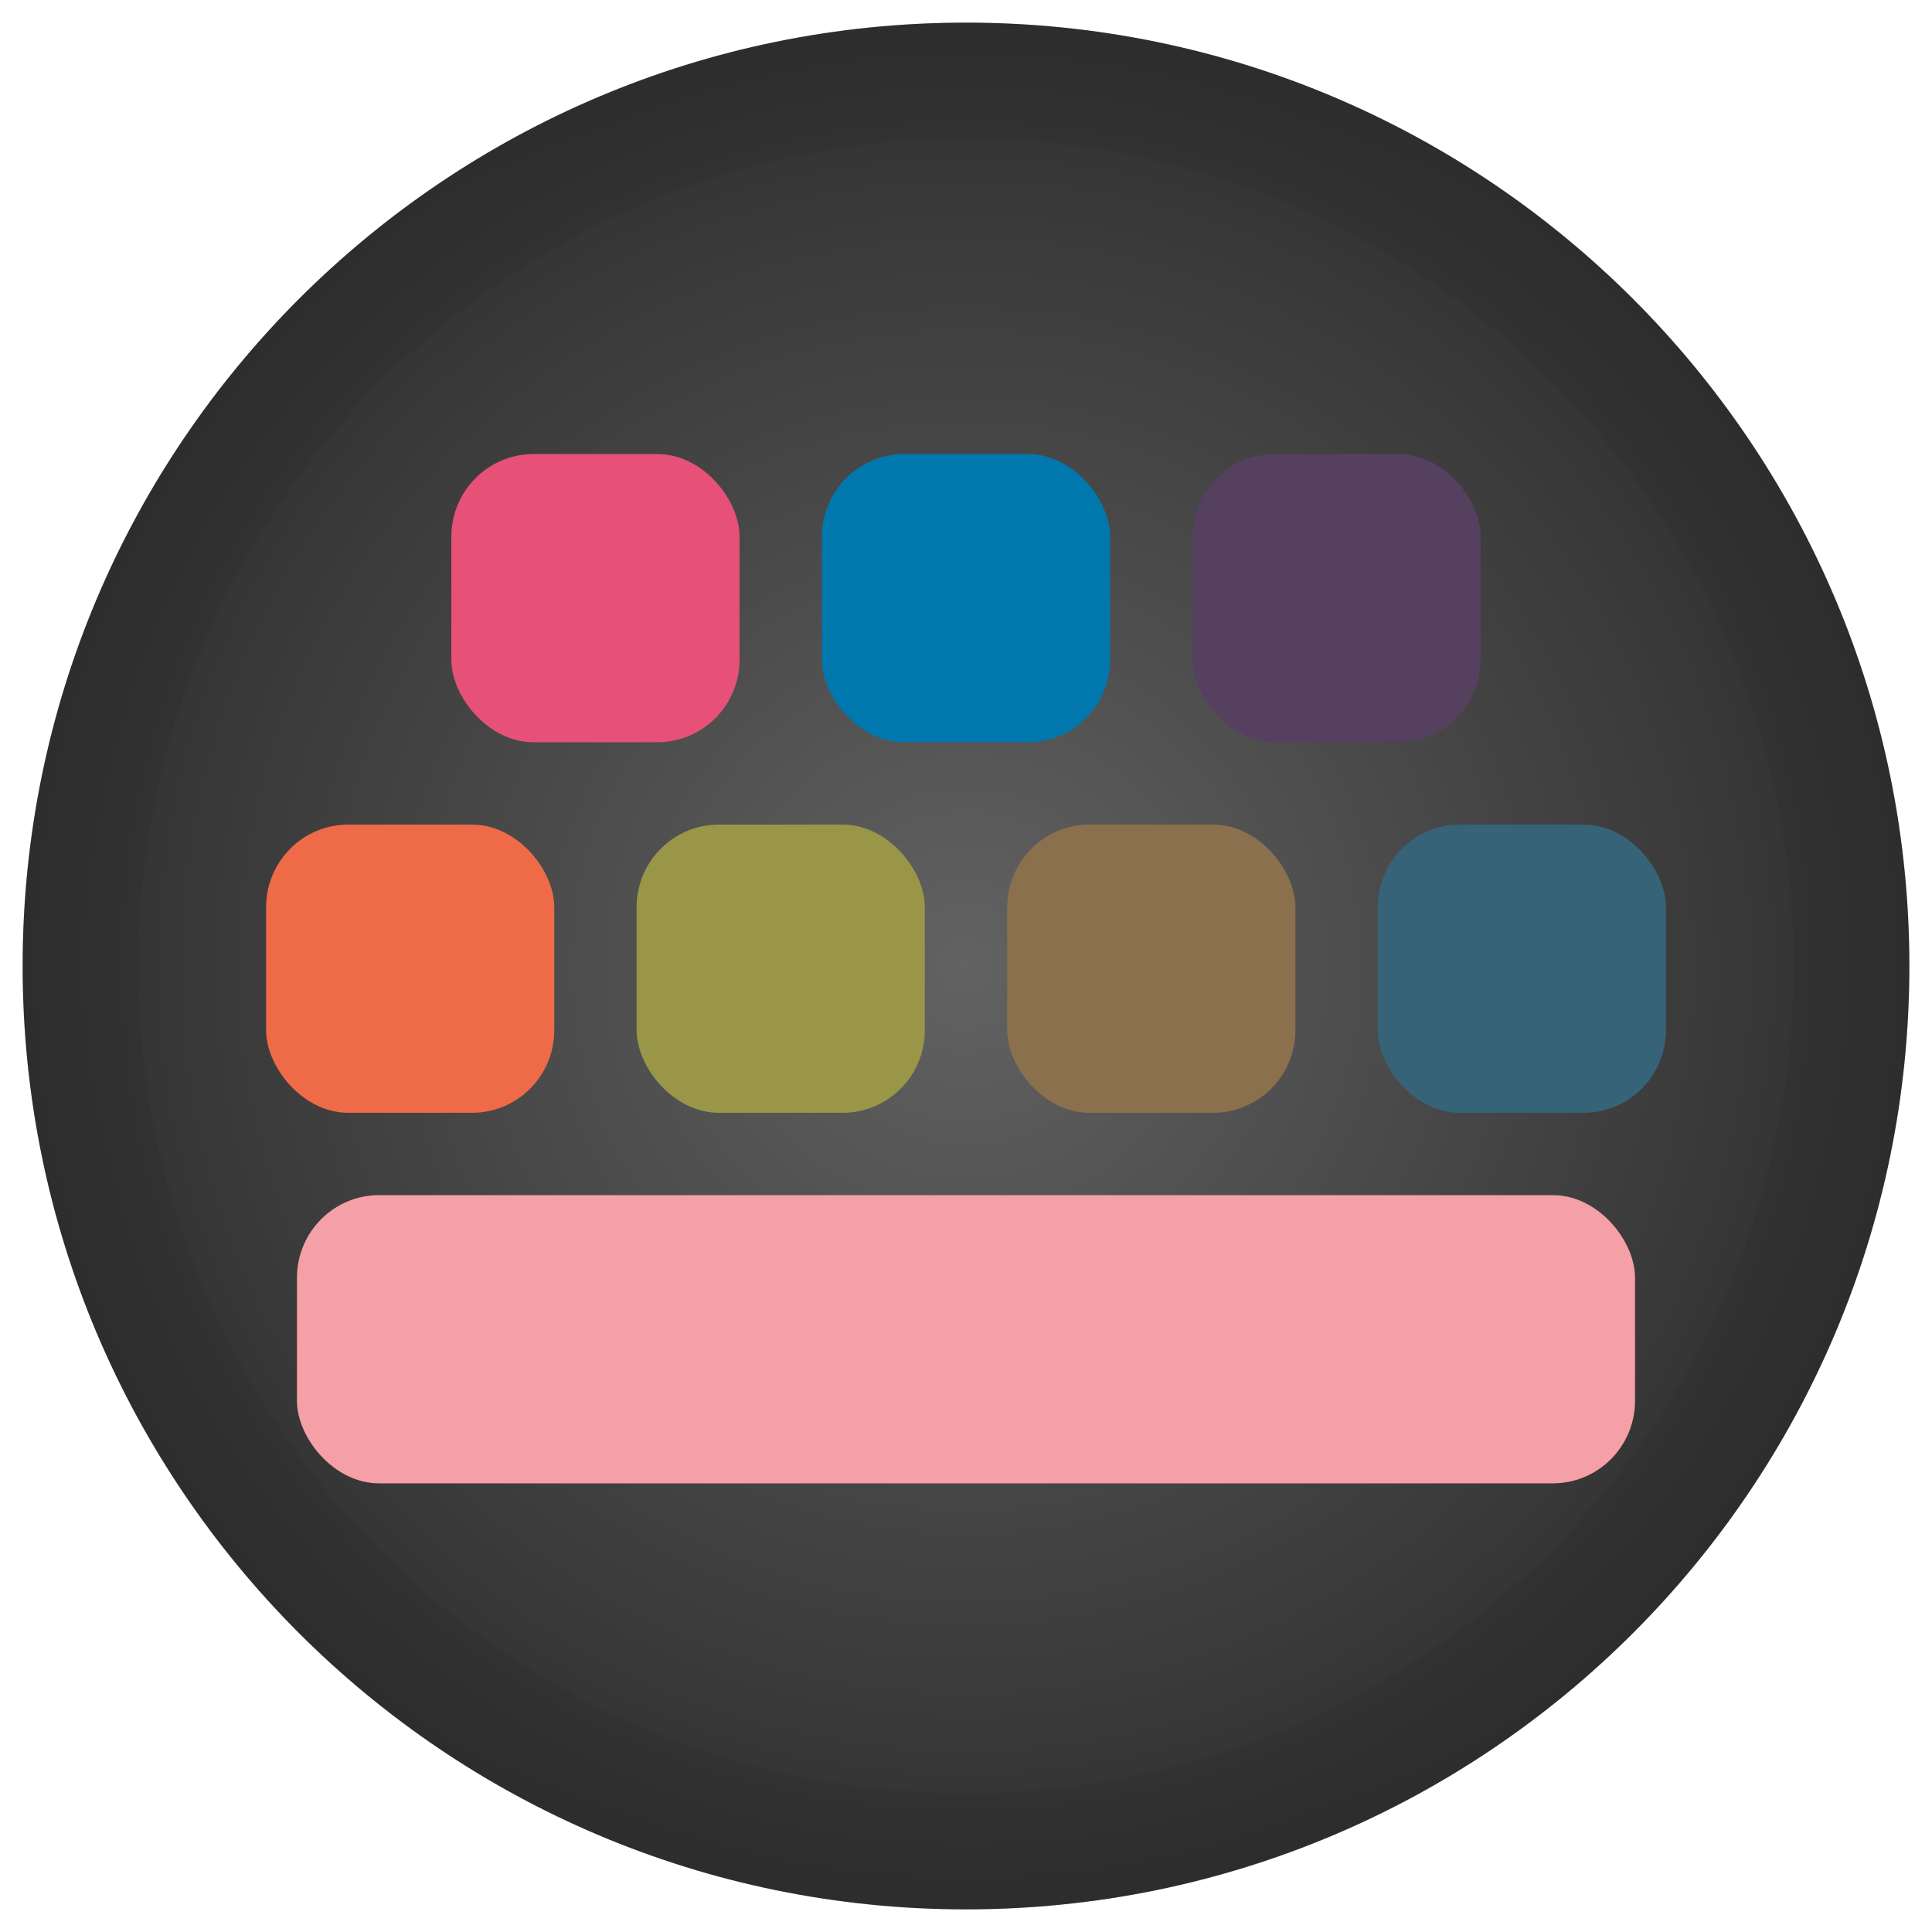 <?xml version="1.0" encoding="UTF-8" standalone="no"?>
<svg
   xmlns:dc="http://purl.org/dc/elements/1.1/"
   xmlns:cc="http://creativecommons.org/ns#"
   xmlns:rdf="http://www.w3.org/1999/02/22-rdf-syntax-ns#"
   xmlns:svg="http://www.w3.org/2000/svg"
   xmlns="http://www.w3.org/2000/svg"
   xmlns:xlink="http://www.w3.org/1999/xlink"
   xmlns:sodipodi="http://sodipodi.sourceforge.net/DTD/sodipodi-0.dtd"
   xmlns:inkscape="http://www.inkscape.org/namespaces/inkscape"
   width="512"
   height="512"
   id="svg2"
   version="1.1"
   inkscape:version="0.48.4 r9939"
   sodipodi:docname="klavaro.svg">
  <sodipodi:namedview
     pagecolor="#ffffff"
     bordercolor="#666666"
     borderopacity="1"
     objecttolerance="10"
     gridtolerance="10"
     guidetolerance="10"
     inkscape:pageopacity="0"
     inkscape:pageshadow="2"
     inkscape:window-width="1309"
     inkscape:window-height="743"
     id="namedview38"
     showgrid="false"
     inkscape:zoom="0.75268202"
     inkscape:cx="214.5473"
     inkscape:cy="237.96538"
     inkscape:window-x="57"
     inkscape:window-y="-2"
     inkscape:window-maximized="1"
     inkscape:current-layer="svg2" />
  <defs
     id="defs4">
    <linearGradient
       id="linearGradient13776">
      <stop
         style="stop-color:#626262;stop-opacity:1;"
         offset="0"
         id="stop13778" />
      <stop
         style="stop-color:#2f2f2f;stop-opacity:1;"
         offset="1"
         id="stop13780" />
    </linearGradient>
    <linearGradient
       id="1">
      <stop
         stop-opacity="0.478"
         stop-color="#282629"
         id="stop12" />
      <stop
         stop-color="#282629"
         offset="1"
         id="stop14" />
    </linearGradient>
    <radialGradient
       xlink:href="#1"
       id="2"
       gradientUnits="userSpaceOnUse"
       gradientTransform="matrix(2.145,0,0,1.887,-293.144,-226.986)"
       cx="256"
       cy="256"
       r="250" />
    <radialGradient
       inkscape:collect="always"
       xlink:href="#linearGradient13776"
       id="radialGradient13782"
       cx="256"
       cy="256"
       fx="256"
       fy="256"
       r="250"
       gradientTransform="translate(0,5.1200005e-6)"
       gradientUnits="userSpaceOnUse" />
  </defs>
  <path
     d="m 506 256 c 0 138.071 -111.929 250 -250 250 -138.071 0 -250 -111.929 -250 -250 C 6 117.929 117.929 6 256 6 c 138.071 0 250 111.929 250 250 z"
     fill="url(#3)"
     fill-rule="evenodd"
     id="path18"
     style="fill:url(#radialGradient13782);fill-opacity:1" />
  <rect
     ry="21.895"
     rx="21.776"
     y="218.526"
     x="70.514"
     height="76.377"
     width="76.377"
     fill="#ef6a47"
     id="rect20" />
  <rect
     width="76.377"
     height="76.377"
     x="168.712"
     y="218.526"
     rx="21.776"
     ry="21.895"
     fill="#5a4739"
     id="rect22"
     style="fill:#999647" />
  <rect
     ry="21.895"
     rx="21.776"
     y="218.526"
     x="266.911"
     height="76.377"
     width="76.377"
     fill="#366378"
     id="rect24"
     style="fill:#8a704d" />
  <rect
     width="76.377"
     height="76.377"
     x="365.11"
     y="218.526"
     rx="21.776"
     ry="21.895"
     fill="#b22222"
     id="rect26"
     style="fill:#366378" />
  <rect
     width="76.377"
     height="76.377"
     x="119.613"
     y="120.327"
     rx="21.776"
     ry="21.895"
     fill="#e75177"
     id="rect28" />
  <rect
     ry="21.895"
     rx="21.776"
     y="120.327"
     x="217.812"
     height="76.377"
     width="76.377"
     fill="#0078ad"
     id="rect30" />
  <rect
     width="76.377"
     height="76.377"
     x="316.01"
     y="120.327"
     rx="21.776"
     ry="21.895"
     fill="#55405f"
     id="rect32" />
  <rect
     ry="21.895"
     rx="21.776"
     y="316.724"
     x="78.697"
     height="76.377"
     width="354.606"
     fill="#f5a0a7"
     id="rect34" />
  <path
     d="m 256 6 c -138.071 0 -250 111.929 -250 250 0 138.071 111.929 250 250 250 138.071 0 250 -111.929 250 -250 0 -138.071 -111.929 -250 -250 -250 z m 0 30.656 c 121.133 0 219.344 98.211 219.344 219.344 0 121.133 -98.211 219.344 -219.344 219.344 -121.133 0 -219.344 -98.211 -219.344 -219.344 0 -121.133 98.211 -219.344 219.344 -219.344 z"
     fill="url(#2)"
     fill-rule="evenodd"
     id="path36"
     style="opacity:0.325" />
</svg>
